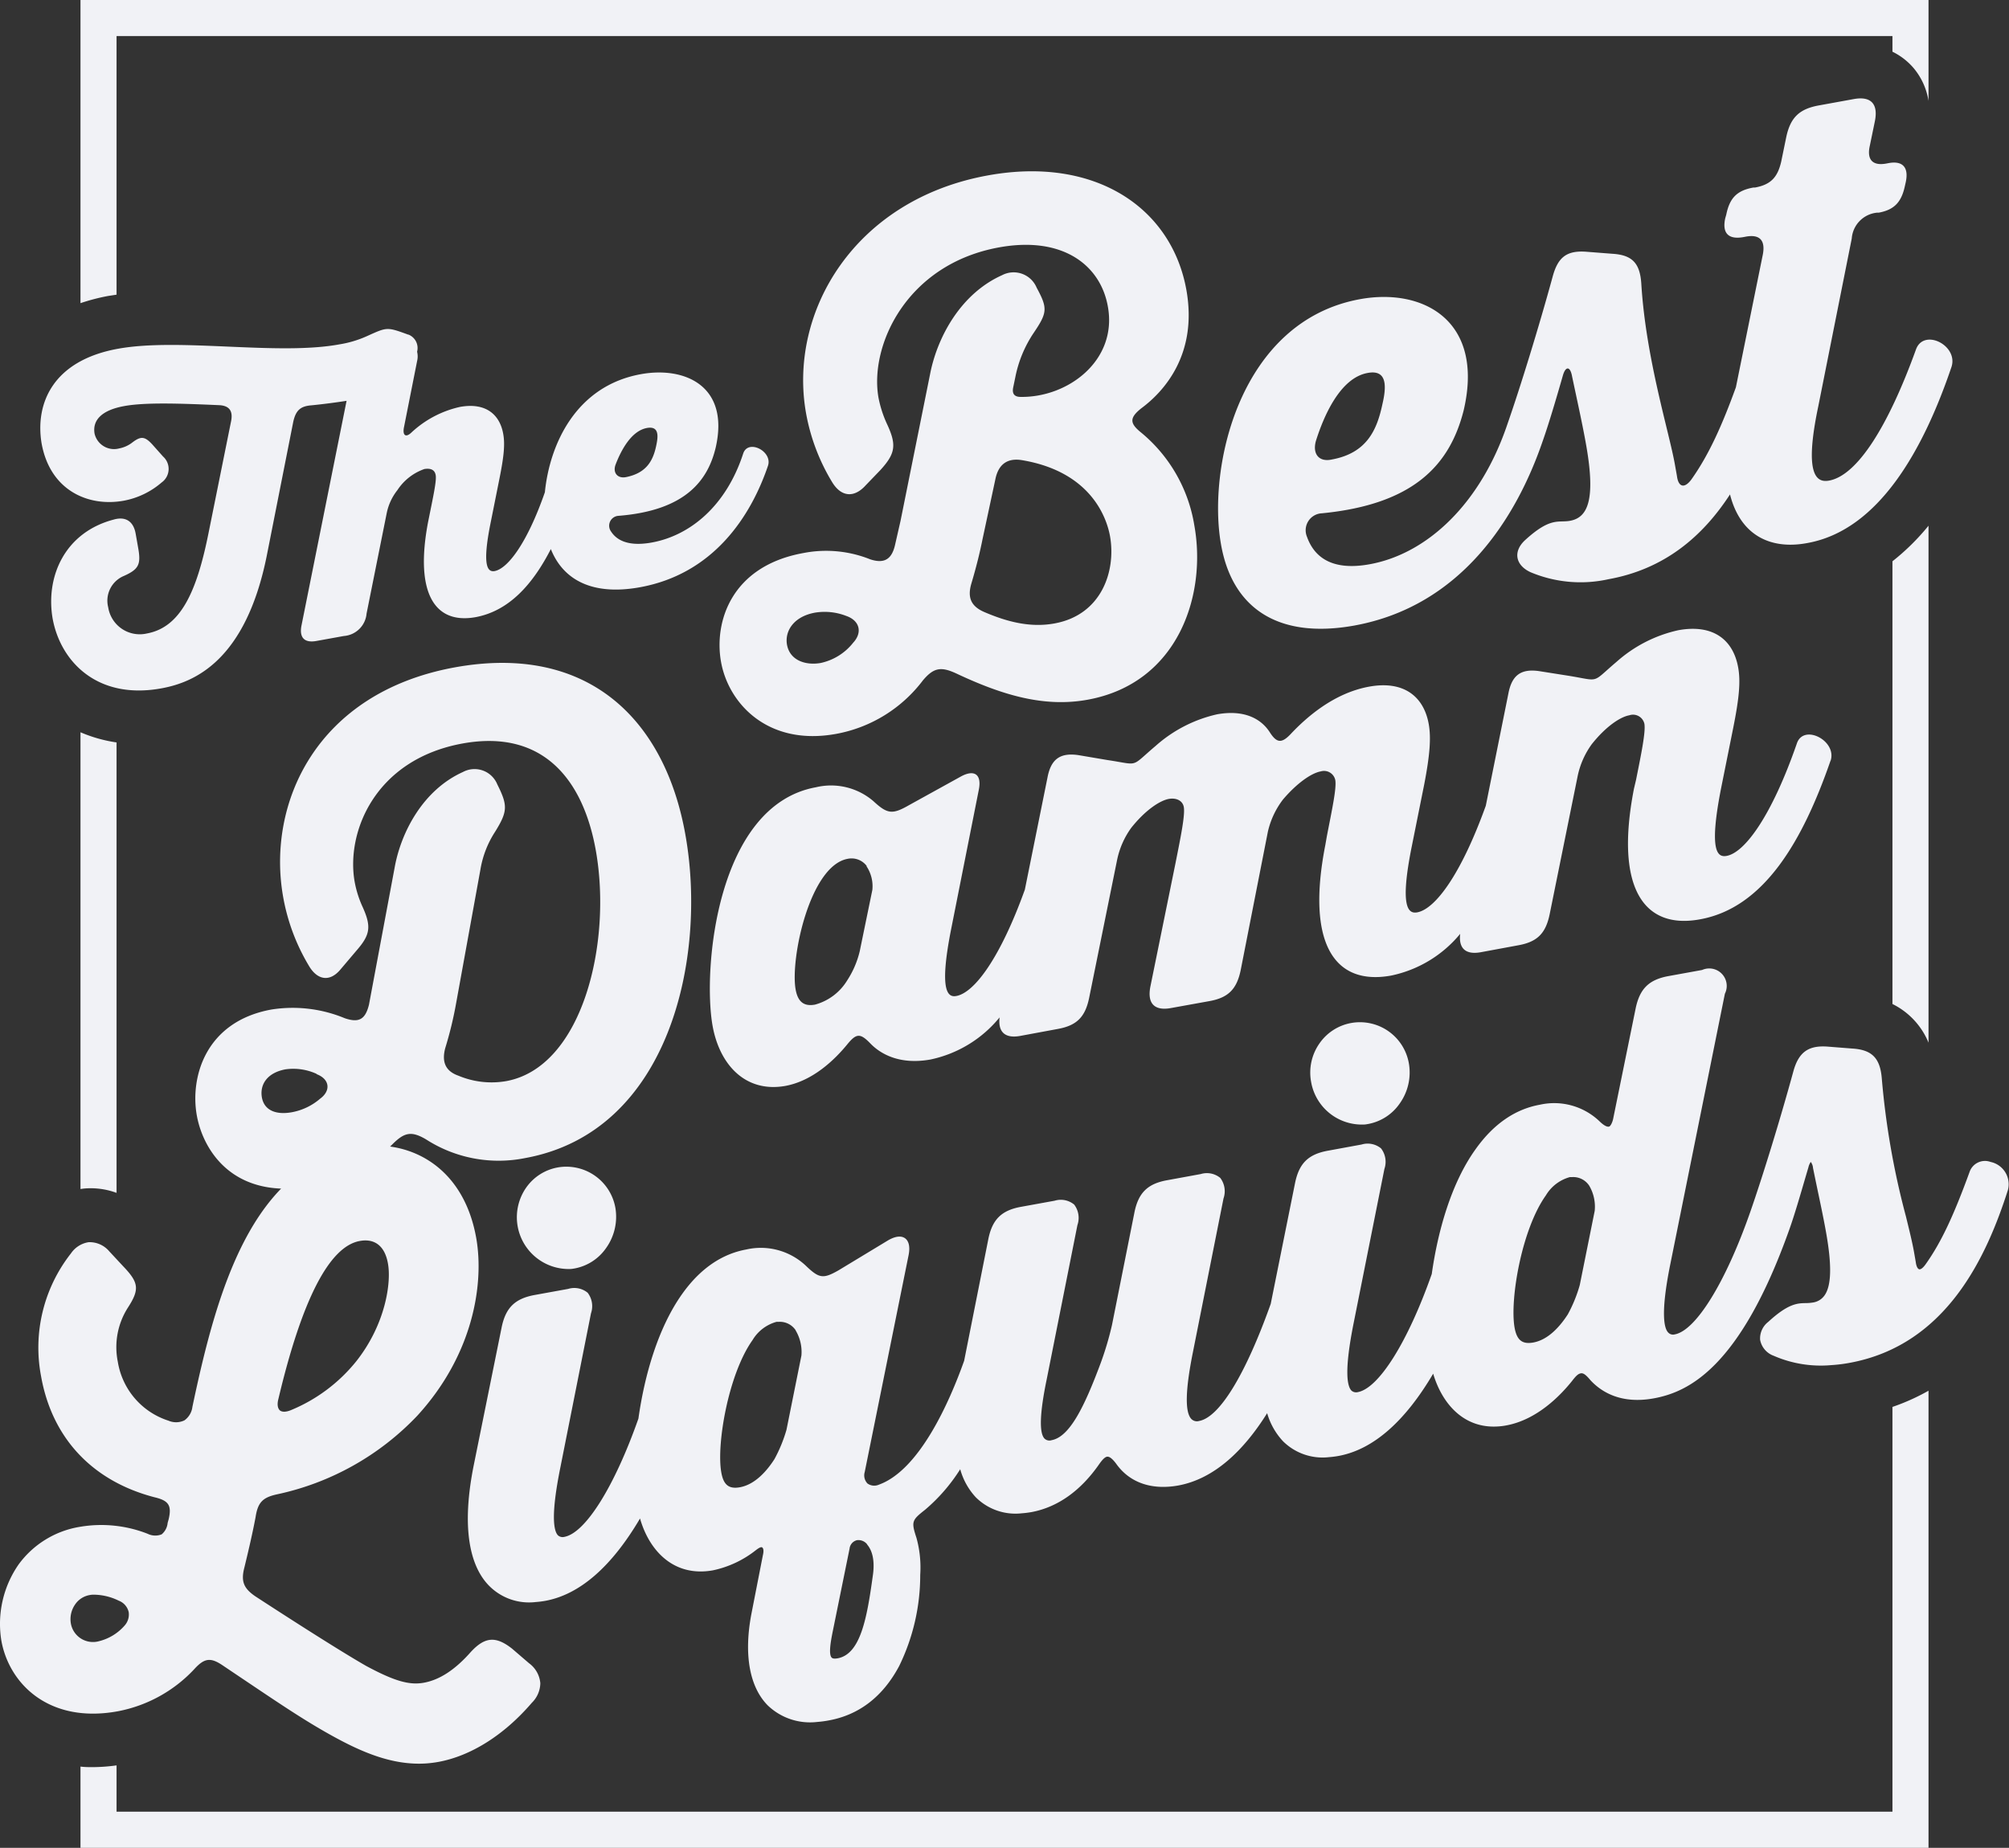<svg xmlns="http://www.w3.org/2000/svg" viewBox="0 0 286.3 263.37"><rect x="0" y="0" width="286.3" height="263.37" fill="#333333" stroke="none"/><defs><style>.cls-1{fill:#f1f2f6;}</style></defs><g id="Layer_2" data-name="Layer 2"><g id="Layer_3" data-name="Layer 3"><path class="cls-1" d="M269.69,143.1V80a32.73,32.73,0,0,0,5.14-5.07v73.68A10.65,10.65,0,0,0,269.69,143.1ZM12.92,169.36a10.68,10.68,0,0,1,3.69.66v-64.2a20.58,20.58,0,0,1-5.14-1.45v65.1l.44-.06A9.69,9.69,0,0,1,12.92,169.36Zm256.77,31.17v57.69H16.61v-6.6a25.83,25.83,0,0,1-3.36.25c-.6,0-1.2,0-1.78-.08v11.58H274.83V198.22A30.49,30.49,0,0,1,269.69,200.53ZM15.43,42.18,16.61,42V5.14H269.69V7.37a9.35,9.35,0,0,1,3.08,2.41,9.61,9.61,0,0,1,2.06,4.6V0H11.47V43.21A28.56,28.56,0,0,1,15.43,42.18ZM77,239.9a4,4,0,0,1-1.21,2.8c-3.93,4.58-8.67,7.58-13.34,8.43a16.21,16.21,0,0,1-1.67.21c-4.88.34-9.39-1.69-13.56-4-3.75-2.08-7.15-4.37-11.87-7.54l-3.57-2.4c-1.77-1.21-2.65-1.09-4.11.52a20,20,0,0,1-10.94,6c-9.83,1.77-15.46-4-16.54-10.1A14.84,14.84,0,0,1,2.64,223a13.48,13.48,0,0,1,8.8-5.39,18.08,18.08,0,0,1,9.6,1,2.45,2.45,0,0,0,2,.08,2.4,2.4,0,0,0,.85-1.63l.15-.54c.45-1.94,0-2.64-2-3.11-8.88-2.31-14.63-8.44-16.19-17.27a21.73,21.73,0,0,1,4.26-17.49,3.74,3.74,0,0,1,2.52-1.6,3.66,3.66,0,0,1,2.94,1.3l2,2.15c2.24,2.34,2.34,3.29.61,5.95a10.46,10.46,0,0,0-1.39,7.65,10.58,10.58,0,0,0,7.22,8.39,2.74,2.74,0,0,0,2.28-.05,2.77,2.77,0,0,0,1.13-1.92c3.47-16.47,8.44-34.27,23.56-37,6.82-1.24,15,2.28,16.89,12.95,1.15,6.55-.45,16.63-8.4,25.31A38.68,38.68,0,0,1,39.42,213c-2,.45-2.68,1.15-3,3.25-.44,2.32-1,4.72-1.58,7.11-.53,2-.15,3,1.54,4.16,3.33,2.17,11.55,7.49,15.79,9.92,4,2.15,6.14,2.78,8.23,2.4,2.26-.41,4.46-1.85,6.7-4.39,2-2.16,3.55-2.29,5.87-.47l2.42,2.08A3.94,3.94,0,0,1,77,239.9ZM39.86,201c.3.28.87.28,1.57,0a23.39,23.39,0,0,0,9.36-7c4.17-5.29,5-11.24,4.49-13.94-.4-2.24-1.63-3.38-3.5-3.25a5,5,0,0,0-.52.07c-4.33.79-8.23,8.35-11.58,22.49C39.48,200.12,39.55,200.68,39.86,201ZM18.34,229.78a2.27,2.27,0,0,0-1.41-1.63,8.18,8.18,0,0,0-3.7-.86,3,3,0,0,0-.43.05,3.16,3.16,0,0,0-2.08,1.32,3.67,3.67,0,0,0-.61,2.8,3.2,3.2,0,0,0,4,2.46,7.11,7.11,0,0,0,3.64-2.22A2.35,2.35,0,0,0,18.34,229.78Zm62.91-48.91c.23,0,.47-.05.7-.09a7,7,0,0,0,4.42-2.89,7.67,7.67,0,0,0,1.33-5.72,7.1,7.1,0,0,0-8.24-5.77A7,7,0,0,0,75,169.25a7.38,7.38,0,0,0,6.27,11.62Zm113.09-20.59c.24,0,.47-.05.7-.09a7,7,0,0,0,4.42-2.89,7.62,7.62,0,0,0,1.32-5.72,7.08,7.08,0,0,0-8.23-5.77,7,7,0,0,0-4.48,2.86,7.23,7.23,0,0,0-1.23,5.5A7.33,7.33,0,0,0,194.34,160.28Zm91.81,9.32c-3,9.37-8.68,22.11-22.58,24.65a21.63,21.63,0,0,1-2.58.32,16.77,16.77,0,0,1-8.22-1.33,3,3,0,0,1-1.94-2.29A3,3,0,0,1,252,188.4c2.84-2.62,4.17-2.65,5.34-2.67a6.32,6.32,0,0,0,1-.08,2.45,2.45,0,0,0,1.66-1c1-1.38,1.06-4.29.25-8.89-.31-1.77-.74-3.83-1.2-6-.23-1.1-.46-2.21-.68-3.29a1.6,1.6,0,0,0-.32-.86,2.17,2.17,0,0,0-.33.75l-.36,1.22c-.85,2.91-1.65,5.66-2.39,7.73h0l0,0c-7,19.63-14.35,23.1-19.3,24-4.67.85-7.46-.92-9-2.57-.62-.74-1-1.06-1.38-1s-.7.36-1.25,1.08c-1.6,2-4.95,5.54-9.41,6.35a9,9,0,0,1-1.12.14c-4.91.34-8-3.24-9.27-7.52-4,6.78-8.52,10.82-13.51,11.73a13.11,13.11,0,0,1-1.35.17,8,8,0,0,1-6.54-2.27,9.85,9.85,0,0,1-2.26-4c-3.26,5.2-7.44,9.35-12.68,10.31-3.81.68-6.93-.41-8.84-3.11-.51-.68-.91-1-1.23-1h0c-.3,0-.66.33-1.14,1-2.69,3.9-6,6.21-9.7,6.9-.47.08-.93.14-1.37.17a8,8,0,0,1-6.56-2.28,9.63,9.63,0,0,1-2.22-4,25.19,25.19,0,0,1-5,5.77c-1.89,1.49-2,1.68-1.24,4a15.81,15.81,0,0,1,.54,5.28,29.54,29.54,0,0,1-3,13c-2.32,4.36-5.73,7-10.13,7.77a14.63,14.63,0,0,1-1.55.2,8.7,8.7,0,0,1-7.06-2.37c-2.61-2.65-3.43-7.31-2.3-13.13l1.61-8.23c.17-.71.07-1-.07-1.13s-.44,0-.94.39a14.76,14.76,0,0,1-6.1,2.86c-5.57,1-9.08-2.79-10.39-7.39-4,6.79-8.53,10.83-13.51,11.74a13.29,13.29,0,0,1-1.36.17A8,8,0,0,1,69.68,226c-2.11-2.15-4.2-6.84-2.2-17l4-19.77c.57-2.83,1.89-4.13,4.69-4.65l4.79-.87a3,3,0,0,1,2.79.55,3.14,3.14,0,0,1,.47,2.93l-4.37,22c-1.38,6.84-.94,9-.34,9.64a1,1,0,0,0,.92.22c3-.56,7.14-7.16,10.55-16.86.87-6.17,2.8-12.94,6.24-17.77,2.53-3.56,5.61-5.69,9.13-6.33a9.35,9.35,0,0,1,8.62,2.44c1.79,1.69,2.38,1.75,4.51.54l7.09-4.29c1.27-.73,2-.57,2.39-.3s.82.93.52,2.43l-6.25,30.9a1.67,1.67,0,0,0,.39,1.63,1.64,1.64,0,0,0,1.63.17c5.74-2.07,10-11.62,12.15-17.66l3.42-17.21c.55-2.89,1.86-4.22,4.68-4.73l4.79-.87a3,3,0,0,1,2.79.55,3.14,3.14,0,0,1,.46,2.93l-4.37,21.95c-1,4.82-1.1,7.68-.31,8.48a1,1,0,0,0,1,.22c2.57-.47,4.67-4.74,7-11a44.25,44.25,0,0,0,1.61-5.43l3.17-15.9c.55-2.89,1.86-4.21,4.67-4.72l4.8-.88a3,3,0,0,1,2.79.55,3.14,3.14,0,0,1,.46,2.93L170,192.73c-1.08,5.37-1.16,8.57-.21,9.53a1.11,1.11,0,0,0,1.1.27c2.9-.53,6.61-6.61,10.2-16.69l3.46-17.19c.57-2.83,1.88-4.13,4.69-4.64l4.79-.88a3,3,0,0,1,2.78.55,3.14,3.14,0,0,1,.48,2.93l-4.38,21.95c-1.37,6.84-.93,9-.32,9.64a1,1,0,0,0,.91.22c3-.56,7.13-7.15,10.54-16.84.87-6.17,2.8-13,6.25-17.79,2.53-3.56,5.6-5.69,9.13-6.33a9.36,9.36,0,0,1,8.62,2.45c.75.7,1.13.72,1.3.65s.47-.57.59-1.3l3.16-15.51c.58-2.82,1.89-4.12,4.69-4.63l4.79-.87a2.49,2.49,0,0,1,3.24,3.39L238,180.35c-1.35,6.76-.88,9-.24,9.6a.93.93,0,0,0,.91.24c3-.55,7.24-7.39,10.75-17.43h0s0,0,0,0c1.82-5.21,4.33-13.41,6.12-19.95.76-2.86,2.17-3.86,5-3.63l3.42.27c2.84.17,4,1.39,4.22,4.35a112.58,112.58,0,0,0,3.43,19.57c.49,2,.92,3.76,1.14,5l.26,1.49c.09.72.31,1,.49,1.05s.5-.13.91-.7c2.24-3.15,4-6.95,6.26-13.14a2.32,2.32,0,0,1,3-1.46A3.25,3.25,0,0,1,286.15,169.6Zm-172.76,20A2.71,2.71,0,0,0,111,188.4l-.33,0a5.74,5.74,0,0,0-3.43,2.61c-3.44,4.83-5.16,14.86-4.45,18.84.31,1.8,1.09,2.41,2.65,2.13,2.21-.4,3.9-2.41,4.92-4a20.56,20.56,0,0,0,1.72-4.19l2.13-10.59A6,6,0,0,0,113.39,189.63Zm10.19,30.52a1.58,1.58,0,0,0-1.3-.61.81.81,0,0,0-.31.06,1.39,1.39,0,0,0-.9,1.16l-2.4,11.81c-.32,1.58-.59,3.26-.15,3.72.09.09.28.2.85.1,3.24-.59,4.17-5.64,5-11.68h0C124.68,222.69,124.41,221.12,123.58,220.15ZM226.48,169a2.72,2.72,0,0,0-2.42-1.23l-.33,0a5.74,5.74,0,0,0-3.43,2.61c-3.45,4.83-5.16,14.86-4.46,18.84.32,1.8,1.1,2.41,2.66,2.13,2.21-.4,3.89-2.41,4.92-4a20,20,0,0,0,1.71-4.19l2.13-10.58A5.91,5.91,0,0,0,226.48,169ZM109.44,66.4c-2.42,7.12-7.7,15.38-18.24,17.3-6.72,1.22-10.93-1-12.7-5.44-2.61,5.09-6,8.84-10.76,9.71C61.9,89,59.1,84.47,61,74.43c.78-3.87,1.23-5.9,1.09-6.71s-.78-1-1.61-.87a7.57,7.57,0,0,0-3.84,3,7.77,7.77,0,0,0-1.53,3.29L52.24,87.45A3.51,3.51,0,0,1,49,90.65l-3.92.71c-1.72.31-2.46-.5-2.11-2.23l6.42-32c-1.28.2-3.18.46-5,.64-1.59.12-2.24.73-2.6,2.36L38,79.29c-3,14.79-10.2,17.95-15,18.82-9.19,1.68-14.42-3.88-15.51-10-1-6,1.78-12.24,8.73-14.06,1.7-.48,2.8.27,3.11,2l.37,2.1c.41,2.32.05,3-2.05,3.94a3.82,3.82,0,0,0-2.23,4.47,4.55,4.55,0,0,0,5.51,3.73c4.8-.88,7.09-5.91,8.76-14.18L32.94,60c.28-1.44-.28-2.18-1.69-2.25-5.43-.24-10.53-.43-13.56.13-3.18.58-4.55,2-4.21,3.94A2.85,2.85,0,0,0,17,63.91a4.34,4.34,0,0,0,1.84-.83c1.24-.95,1.79-.89,2.85.25l1.54,1.73a2.37,2.37,0,0,1-.2,3.71,11.45,11.45,0,0,1-5.42,2.6c-5,.9-10.49-1.43-11.69-8.22C5,57.48,7.55,51.39,16.8,49.71c8.77-1.6,22.75,1,31.58-.63a15.36,15.36,0,0,0,3.89-1.16c2.89-1.3,2.83-1.35,5.89-.23h.05a2.06,2.06,0,0,1,1.23,2.44,2.8,2.8,0,0,1,0,1.34L57.55,61c-.18,1.09.3,1.4,1.09.64A14.87,14.87,0,0,1,65.54,58c3.6-.66,5.68,1,6.18,3.88.26,1.46.08,3.22-.52,6.22l-1.26,6.3c-1.33,6.53-.36,7.13.53,7,1.89-.34,4.66-4,7.18-11.24C78.34,63.27,82.1,55,91.34,53.33,97.5,52.21,104,54.93,102,63.76c-1.11,4.7-4.29,9-13.85,9.76a1.41,1.41,0,0,0-1.06,2.25c.74,1.14,2.33,2.19,5.82,1.55,5.44-1,10.57-5.2,13-12.67C106.6,62.52,110.15,64.33,109.44,66.4ZM89.23,68c3.07-.62,3.92-2.55,4.34-4.74.19-1,.41-2.58-1.37-2.26-2.24.41-3.69,3.18-4.47,5.21C87.29,67.37,88,68.25,89.23,68ZM74.84,165.06a19.11,19.11,0,0,1-14.12-2.66c-2.08-1.23-3.08-1-4.72.62a21.56,21.56,0,0,1-11.62,6.06c-11.15,2-15.46-5.15-16.34-10.14-.95-5.38,1.21-13.33,10.63-15.05a19.37,19.37,0,0,1,10.47,1.24c2,.68,2.92.18,3.44-1.92l3.71-19.82c.93-4.84,4-10.79,9.67-13.35a3.5,3.5,0,0,1,4.91,1.76c1.5,3,1.49,3.83-.3,6.73a14.1,14.1,0,0,0-2.1,5.37L65,143a53.41,53.41,0,0,1-1.55,6.39c-.53,2,.06,3.29,1.88,3.93a12.18,12.18,0,0,0,6.82.77c10.86-2,15.09-19.65,12.77-32.82-1.79-10.13-7.52-17.38-19-15.3-12.45,2.27-16.63,12.6-15.38,19.7a15,15,0,0,0,1.16,3.65c1.23,2.75,1.06,3.91-.85,6.11l-2.34,2.76C47,140,45.21,139.72,44,137.62a28.85,28.85,0,0,1-3.65-9.79C38,114.57,45,98.74,64.81,95.12c19-3.45,30,7.42,32.89,24C100.75,136.45,95.48,161.3,74.84,165.06Zm-29.72-12a8,8,0,0,0-4.42-.65c-2.66.49-3.69,2.2-3.38,4,.36,2,2.23,2.5,4.31,2.11a8.53,8.53,0,0,0,4-1.93C47.17,155.46,47,153.81,45.12,153.1Zm215.75-44.65c-3.94,11.37-9.44,21-18.65,22.63-7.91,1.44-12.13-4.39-9.37-18.61l.3-1.27c.75-3.75,1.39-6.85,1.19-8a1.66,1.66,0,0,0-2.15-1.21c-1.29.23-3.35,1.6-5.35,4.12a11.83,11.83,0,0,0-2,4.5l-4,19.74c-.56,2.71-1.75,3.92-4.41,4.41l-5.4,1c-2.2.4-3.18-.58-2.94-2.62a17.29,17.29,0,0,1-9.85,5.95c-8,1.45-12.14-4.46-9.37-18.61l.22-1.26c.74-3.82,1.4-6.85,1.2-8a1.64,1.64,0,0,0-2.08-1.23c-1.36.25-3.41,1.7-5.37,4a11.86,11.86,0,0,0-2.16,4.61l-3.87,19.71c-.56,2.71-1.76,3.92-4.41,4.41l-5.54,1c-2.37.43-3.39-.68-2.92-3.07l3.58-17.59c.71-3.58,1.39-6.84,1.18-8-.16-.89-1.05-1.34-2.13-1.15-1.3.24-3.36,1.61-5.36,4.12a11.94,11.94,0,0,0-2,4.51l-4,19.74c-.56,2.71-1.76,3.92-4.43,4.41l-5.39,1c-2.2.4-3.18-.59-2.94-2.64a17.3,17.3,0,0,1-9.84,6c-4.39.79-7.12-.78-8.57-2.28s-2-1.47-3.31.14c-1.78,2.17-4.88,5.19-8.83,5.91-5.69,1-9.38-3.05-10.36-8.62-1.4-8,.56-31.37,14.73-33.95a9.26,9.26,0,0,1,8.22,2c2,1.85,2.71,1.89,5.07.54l7.44-4.11c1.89-1,2.92-.23,2.49,1.92l-3.93,19.8c-1.85,9.3-.35,9.79.72,9.6,2.59-.47,6.27-5.44,9.77-15.16l3.23-16c.5-2.62,1.82-3.55,4.41-3.17l4.13.7c4.65.69,3.17,1.11,6.85-2a19.66,19.66,0,0,1,8.78-4.52c3.67-.66,6.17.49,7.5,2.55,1,1.57,1.7,1.6,2.95.3,2.25-2.4,6.16-5.87,11.2-6.79s7.83,1.49,8.51,5.35c.34,1.93.17,4.34-.64,8.55l-1.74,8.67c-1.83,9-.5,9.82.73,9.6,2.59-.47,6.27-5.45,9.78-15.2l3.22-16c.5-2.63,1.82-3.56,4.41-3.18l4.05.64c4.73.75,3.25,1.17,6.93-1.95a19.56,19.56,0,0,1,8.85-4.53c5-.9,7.82,1.42,8.51,5.35.36,2,.12,4.43-.71,8.57l-1.74,8.66c-1.76,9-.49,9.83.8,9.59,2.59-.47,6.42-5.69,10-16C257,103.09,261.84,105.58,260.87,108.45Zm-137.37,15a2.7,2.7,0,0,0-2.71-1c-5.39,1-8.18,14.22-7.41,18.6.34,1.93,1.32,2.44,2.76,2.18a7.73,7.73,0,0,0,4.59-3.45,13.2,13.2,0,0,0,1.79-4.16l1.8-8.75A5.13,5.13,0,0,0,123.5,123.49ZM155,99.73c-6.16,1.12-12.07-.61-18.72-3.74-2.17-1-3.21-.86-4.77,1a20,20,0,0,1-12.35,7.61c-9.75,1.78-15.36-4.35-16.41-10.28-1-5.61,1.39-13.61,11.71-15.49a16.89,16.89,0,0,1,9.55.89c2,.66,3.06,0,3.53-2l.79-3.46L132.61,53c1.08-5.14,4.38-11.18,10.2-13.78A3.55,3.55,0,0,1,147.73,41c1.59,2.94,1.54,3.55-.43,6.46a17.3,17.3,0,0,0-2.6,6.26l-.31,1.5c-.18.88.15,1.33,1,1.35,6.78.13,13.85-5.16,12.5-12.82-1-5.86-6.33-10.16-15.52-8.49-13.19,2.4-18.48,14-17.18,21.41a16.33,16.33,0,0,0,1.26,3.86c1.34,2.91,1.15,4.13-1,6.48l-2.09,2.17c-1.65,1.83-3.5,1.66-4.79-.49a28.67,28.67,0,0,1-3.7-9.79C112.3,44.46,121.77,28.44,140.79,25c15.34-2.79,26.22,4.67,28.29,16.38,1.61,9.15-3.23,14.45-6.44,16.82-1.66,1.33-1.69,2.1-.06,3.42a21.62,21.62,0,0,1,7.62,13.25C172,84.82,167.9,97.38,155,99.73ZM120.6,87.79a8.47,8.47,0,0,0-4.45-.47c-3,.54-4.33,2.58-4,4.55.41,2.32,2.75,3,4.83,2.62a8.05,8.05,0,0,0,4.61-2.89C122.92,90.17,122.54,88.46,120.6,87.79Zm37.59-11.35c-.38-2.15-2.35-9.11-12.47-10.84-2.13-.38-3.45.55-3.88,2.75L140,76.94c-.35,1.77-.88,3.91-1.55,6.16-.63,2.07-.08,3.33,1.88,4.16,3.21,1.37,6.5,2.23,9.94,1.6C157,87.64,159.06,81.38,158.19,76.44ZM278.1,52.31c-4,11.79-10.34,23.23-20.49,25.08-5.2,1-9.57-1-11.07-6.92-3.9,6-9.33,10.64-17.29,12.08a18.36,18.36,0,0,1-11.15-1c-2.15-1-2.49-2.94-.8-4.53,3.69-3.39,4.76-2.48,6.44-2.79,2.48-.45,3.7-2.88,2.3-10.8-.49-2.8-1.29-6.4-2-9.76-.26-1.49-.93-1.54-1.33-.1-1,3.48-2,6.86-2.87,9.32v0C216.1,73.81,208.25,86.38,193,89.16c-11.11,2-17.46-2.69-19-11.6-1.94-11,2.64-31.79,19.82-34.92,9-1.64,17.77,3.07,14.76,15.87-1.95,7.67-7,13.36-20.19,14.65a2.42,2.42,0,0,0-2.13,3.36c.83,2.32,2.95,5,8.94,3.9,8.14-1.48,15.78-8.55,19.63-20,0,0,0,0,0,0,1.81-5.18,4.48-13.83,6.44-21,.75-2.77,2-3.77,4.9-3.53l3.6.28c2.83.17,3.94,1.33,4.13,4.27.65,10.69,4,21.22,4.8,25.84l.28,1.57c.2,1.58,1.07,1.84,2.07.47,2.51-3.54,4.39-7.77,6.33-13.12l3.84-18.93c.38-2-.43-2.91-2.43-2.54l-.32.06c-2.16.39-3.07-.55-2.61-2.68l.15-.53c.49-2.39,1.54-3.43,3.86-3.85l.23,0c2.24-.41,3.21-1.44,3.73-3.66l.71-3.45c.58-2.83,1.84-4.08,4.64-4.59l5-.91c2.48-.45,3.51.72,3,3.19l-.71,3.44c-.47,2.05.43,2.91,2.34,2.56l.32-.06c2-.37,2.91.58,2.46,2.7l-.14.62c-.5,2.3-1.56,3.34-3.71,3.74l-.24,0A4,4,0,0,0,263.89,34l-4.77,23.92C257,68,259,68.8,260.66,68.5c4-.73,8.39-7.65,12.38-18.68C274.14,46.73,279.12,49.23,278.1,52.31ZM189.81,65.49c5-.92,6.42-4.24,7.19-7.86.61-2.58.69-5-2.11-4.47-3.92.71-6.25,6.16-7.36,9.68C187,64.73,188,65.9,189.81,65.49Z"/></g></g></svg>
